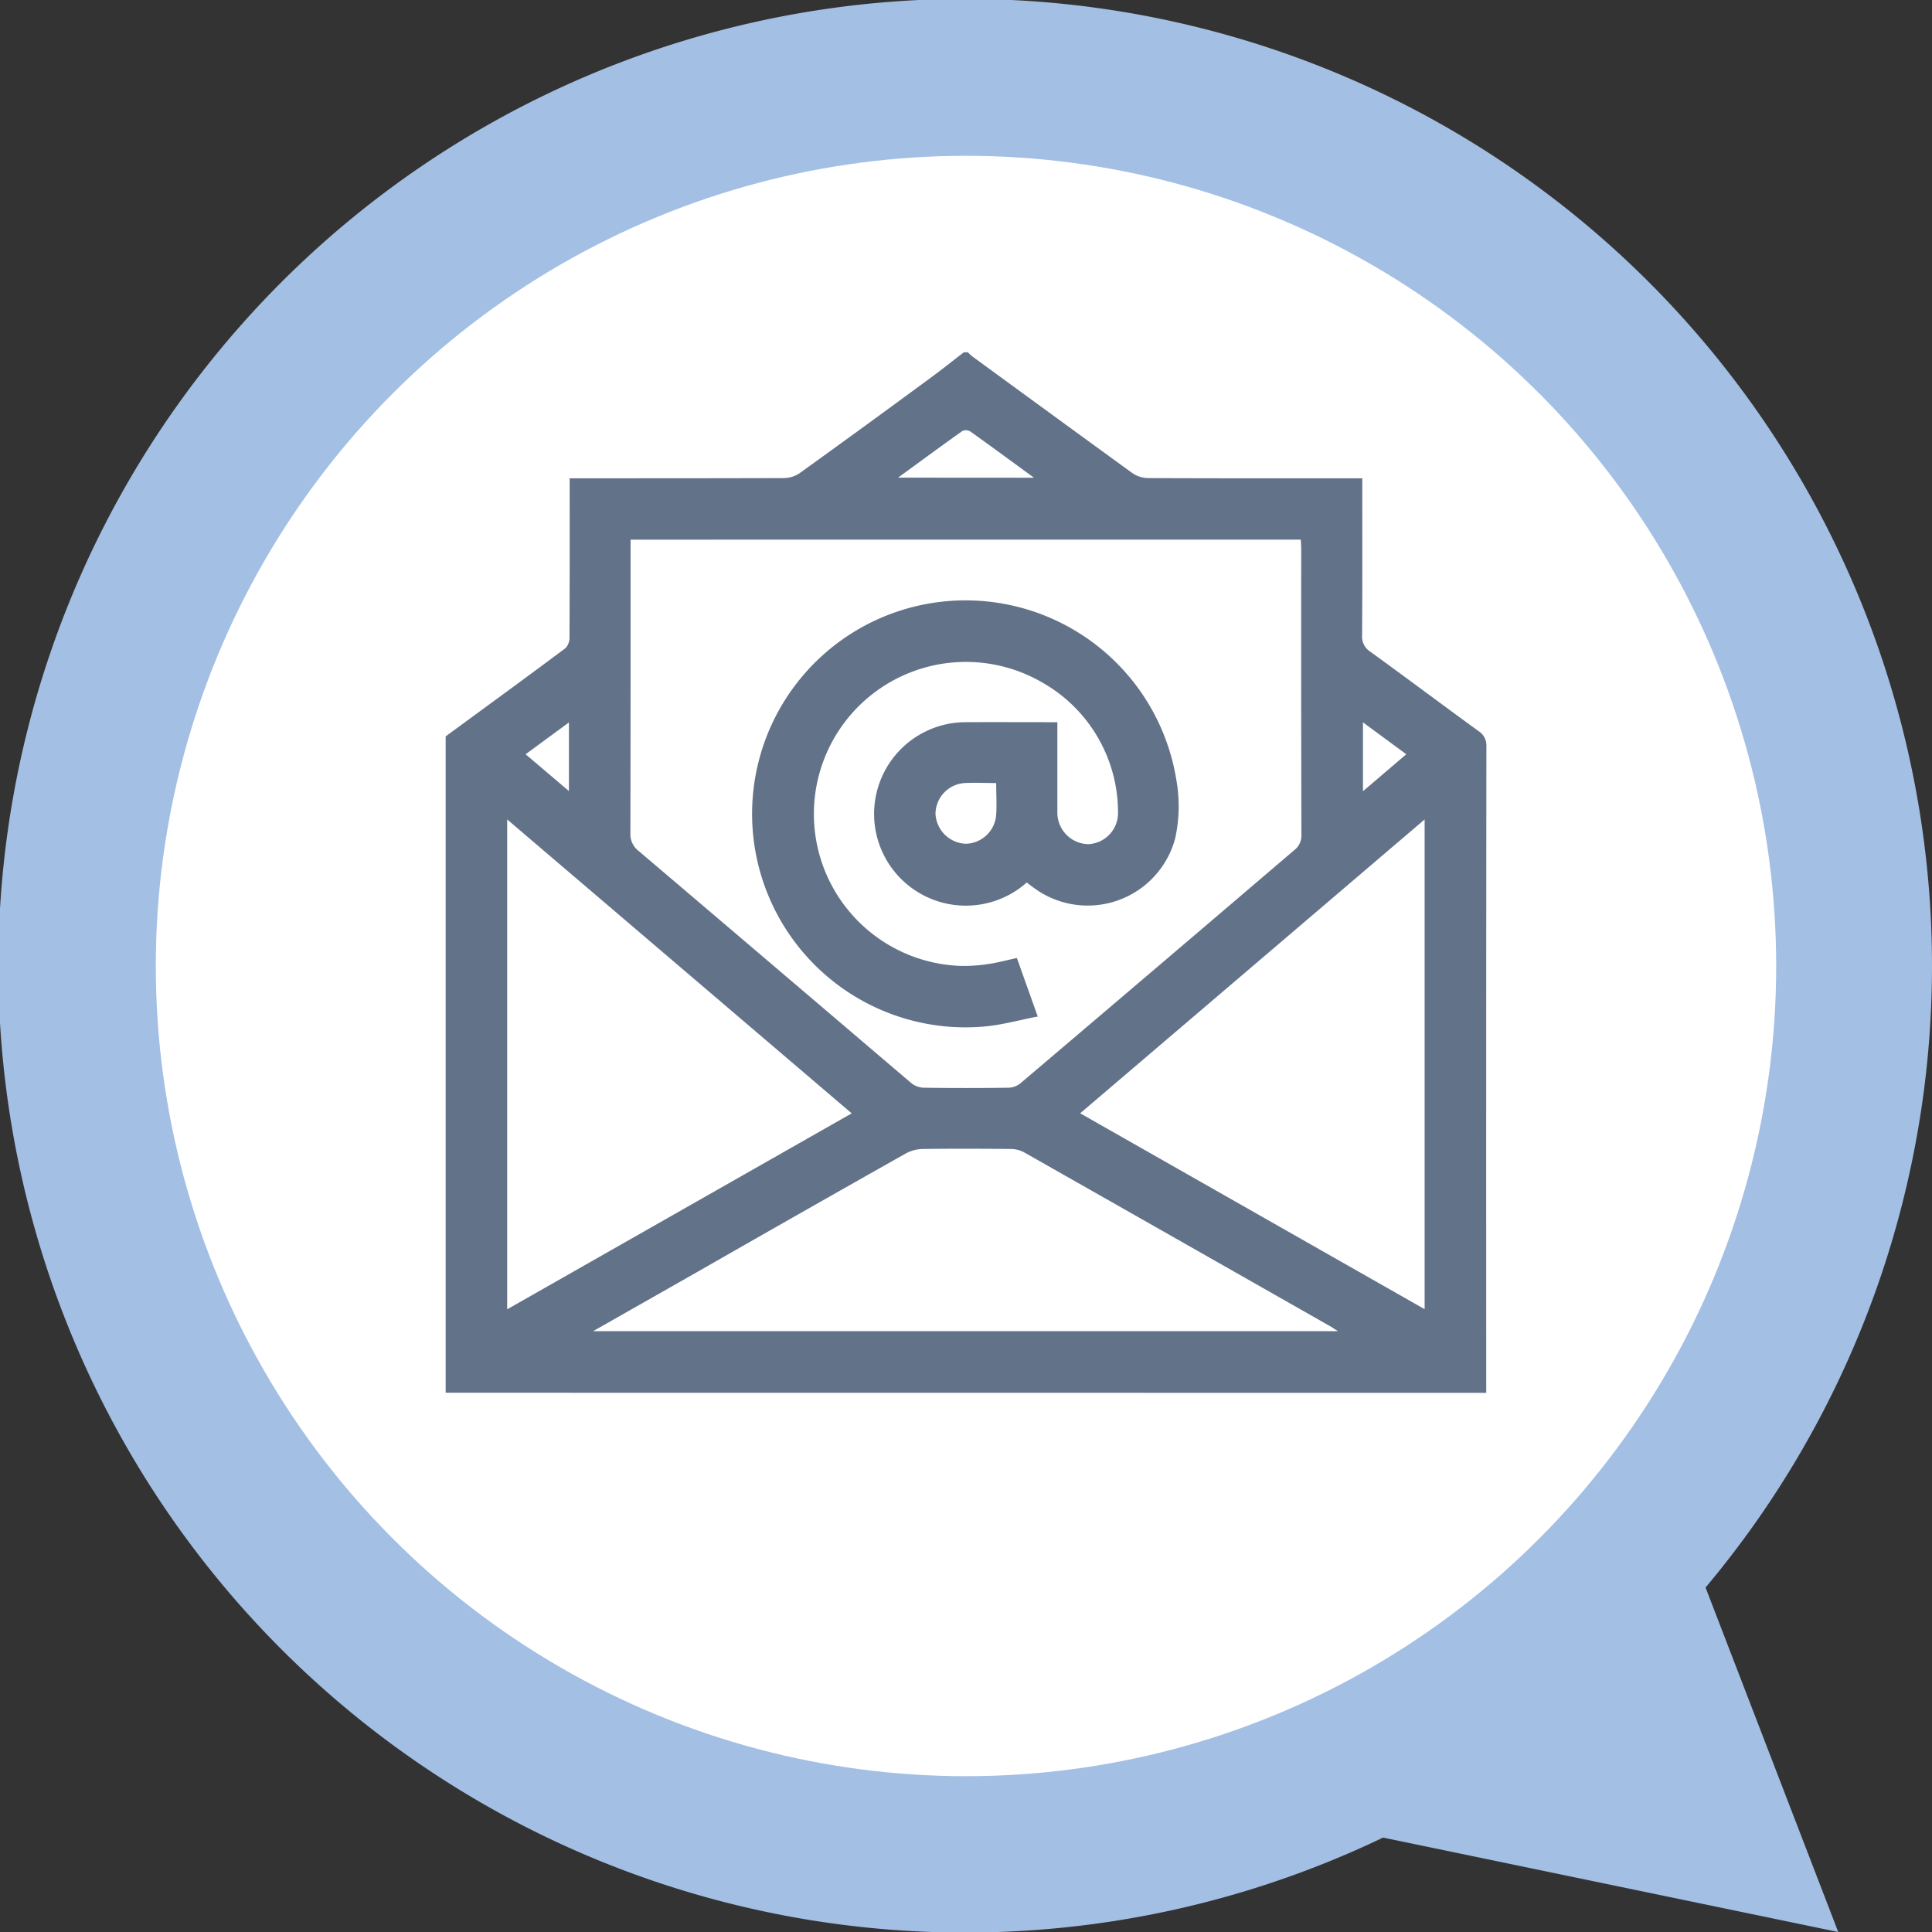 <svg xmlns="http://www.w3.org/2000/svg" xmlns:xlink="http://www.w3.org/1999/xlink" width="62" height="62" viewBox="0 0 62 62">
  <rect x="0" y="0" width="62" height="62" fill="#333333" stroke="none"/>
  <defs>
    <clipPath id="clip-path">
      <rect id="Rectángulo_346387" data-name="Rectángulo 346387" width="33.395" height="33.39" fill="#627289"/>
    </clipPath>
  </defs>
  <g id="Grupo_1015763" data-name="Grupo 1015763" transform="translate(-521 -12906)">
    <g id="Grupo_1014855" data-name="Grupo 1014855" transform="translate(136.001 10848)">
      <path id="Unión_12" data-name="Unión 12" d="M44.385,58.97a31.027,31.027,0,1,1,10.348-8.025L58.991,62Z" transform="translate(384.999 2058)" fill="#a3bfe4"/>
      <circle id="Elipse_4842" data-name="Elipse 4842" cx="26" cy="26" r="26" transform="translate(389.999 2063)" fill="#fff"/>
    </g>
    <g id="Grupo_1015796" data-name="Grupo 1015796" transform="translate(535.302 12917.305)">
      <g id="Grupo_1015795" data-name="Grupo 1015795" clip-path="url(#clip-path)">
        <path id="Trazado_606606" data-name="Trazado 606606" d="M0,33.39V12.326c1.286-.943,2.574-1.882,3.852-2.836a.514.514,0,0,0,.122-.366c.008-1.575.005-3.149.005-4.724V4.044h.405c2.161,0,4.322,0,6.483-.007a.919.919,0,0,0,.5-.163q2.114-1.521,4.21-3.066c.356-.261.7-.537,1.052-.807h.131A1.312,1.312,0,0,0,16.9.132q2.563,1.875,5.131,3.741a.917.917,0,0,0,.5.164c2.173.011,4.346.007,6.52.007h.364v.4c0,1.543.005,3.086-.006,4.629a.575.575,0,0,0,.264.536c1.161.841,2.306,1.7,3.466,2.543a.548.548,0,0,1,.259.505q-.01,10.187-.005,20.374v.362ZM5.934,6.013v.36c0,3.021,0,6.041-.006,9.062a.678.678,0,0,0,.272.575q4.369,3.715,8.734,7.436a.684.684,0,0,0,.4.155q1.369.02,2.738,0a.634.634,0,0,0,.372-.141q4.4-3.735,8.783-7.479a.586.586,0,0,0,.235-.495q-.012-4.58-.006-9.16c0-.1-.009-.208-.014-.314Zm-3.96,8.979v15.72l11.056-6.288L1.974,14.992m29.442,0-11.054,9.43,11.054,6.286ZM4.732,31.413h23.9c-.105-.069-.155-.1-.208-.135q-4.936-2.808-9.875-5.611a.923.923,0,0,0-.431-.1c-.934-.009-1.869-.012-2.8,0a1.2,1.2,0,0,0-.549.142q-3.357,1.894-6.7,3.808L4.732,31.413M18.879,4.026c-.725-.53-1.379-1.011-2.04-1.483a.28.28,0,0,0-.253-.02c-.675.479-1.341.971-2.069,1.5ZM30.827,12.9l-1.39-1.024v2.21l1.39-1.186m-28.262,0,1.39,1.181V11.879L2.565,12.9" fill="#627289"/>
        <path id="Trazado_606607" data-name="Trazado 606607" d="M121.783,100.386a2.944,2.944,0,1,1-2.017-5.139c.986-.005,1.972,0,2.993,0,0,.851,0,1.674,0,2.5,0,.141,0,.283,0,.424a1.012,1.012,0,0,0,1,.99,1,1,0,0,0,.946-1.045,4.787,4.787,0,0,0-2.394-4.122,4.879,4.879,0,1,0-2.682,9.073,4.981,4.981,0,0,0,.908-.059c.3-.041.59-.122.923-.194l.669,1.878c-.59.113-1.151.272-1.723.322a6.851,6.851,0,1,1,6.166-7.948,4.839,4.839,0,0,1-.03,1.9,2.906,2.906,0,0,1-4.533,1.6c-.071-.05-.139-.1-.232-.175M120.8,97.2c-.366,0-.692-.018-1.015,0a1,1,0,0,0-.937.986,1.013,1.013,0,0,0,.965.962,1,1,0,0,0,.983-.941c.021-.323,0-.648,0-1.011" transform="translate(-103.129 -83.376)" fill="#627289"/>
      </g>
    </g>
  </g>
</svg>
